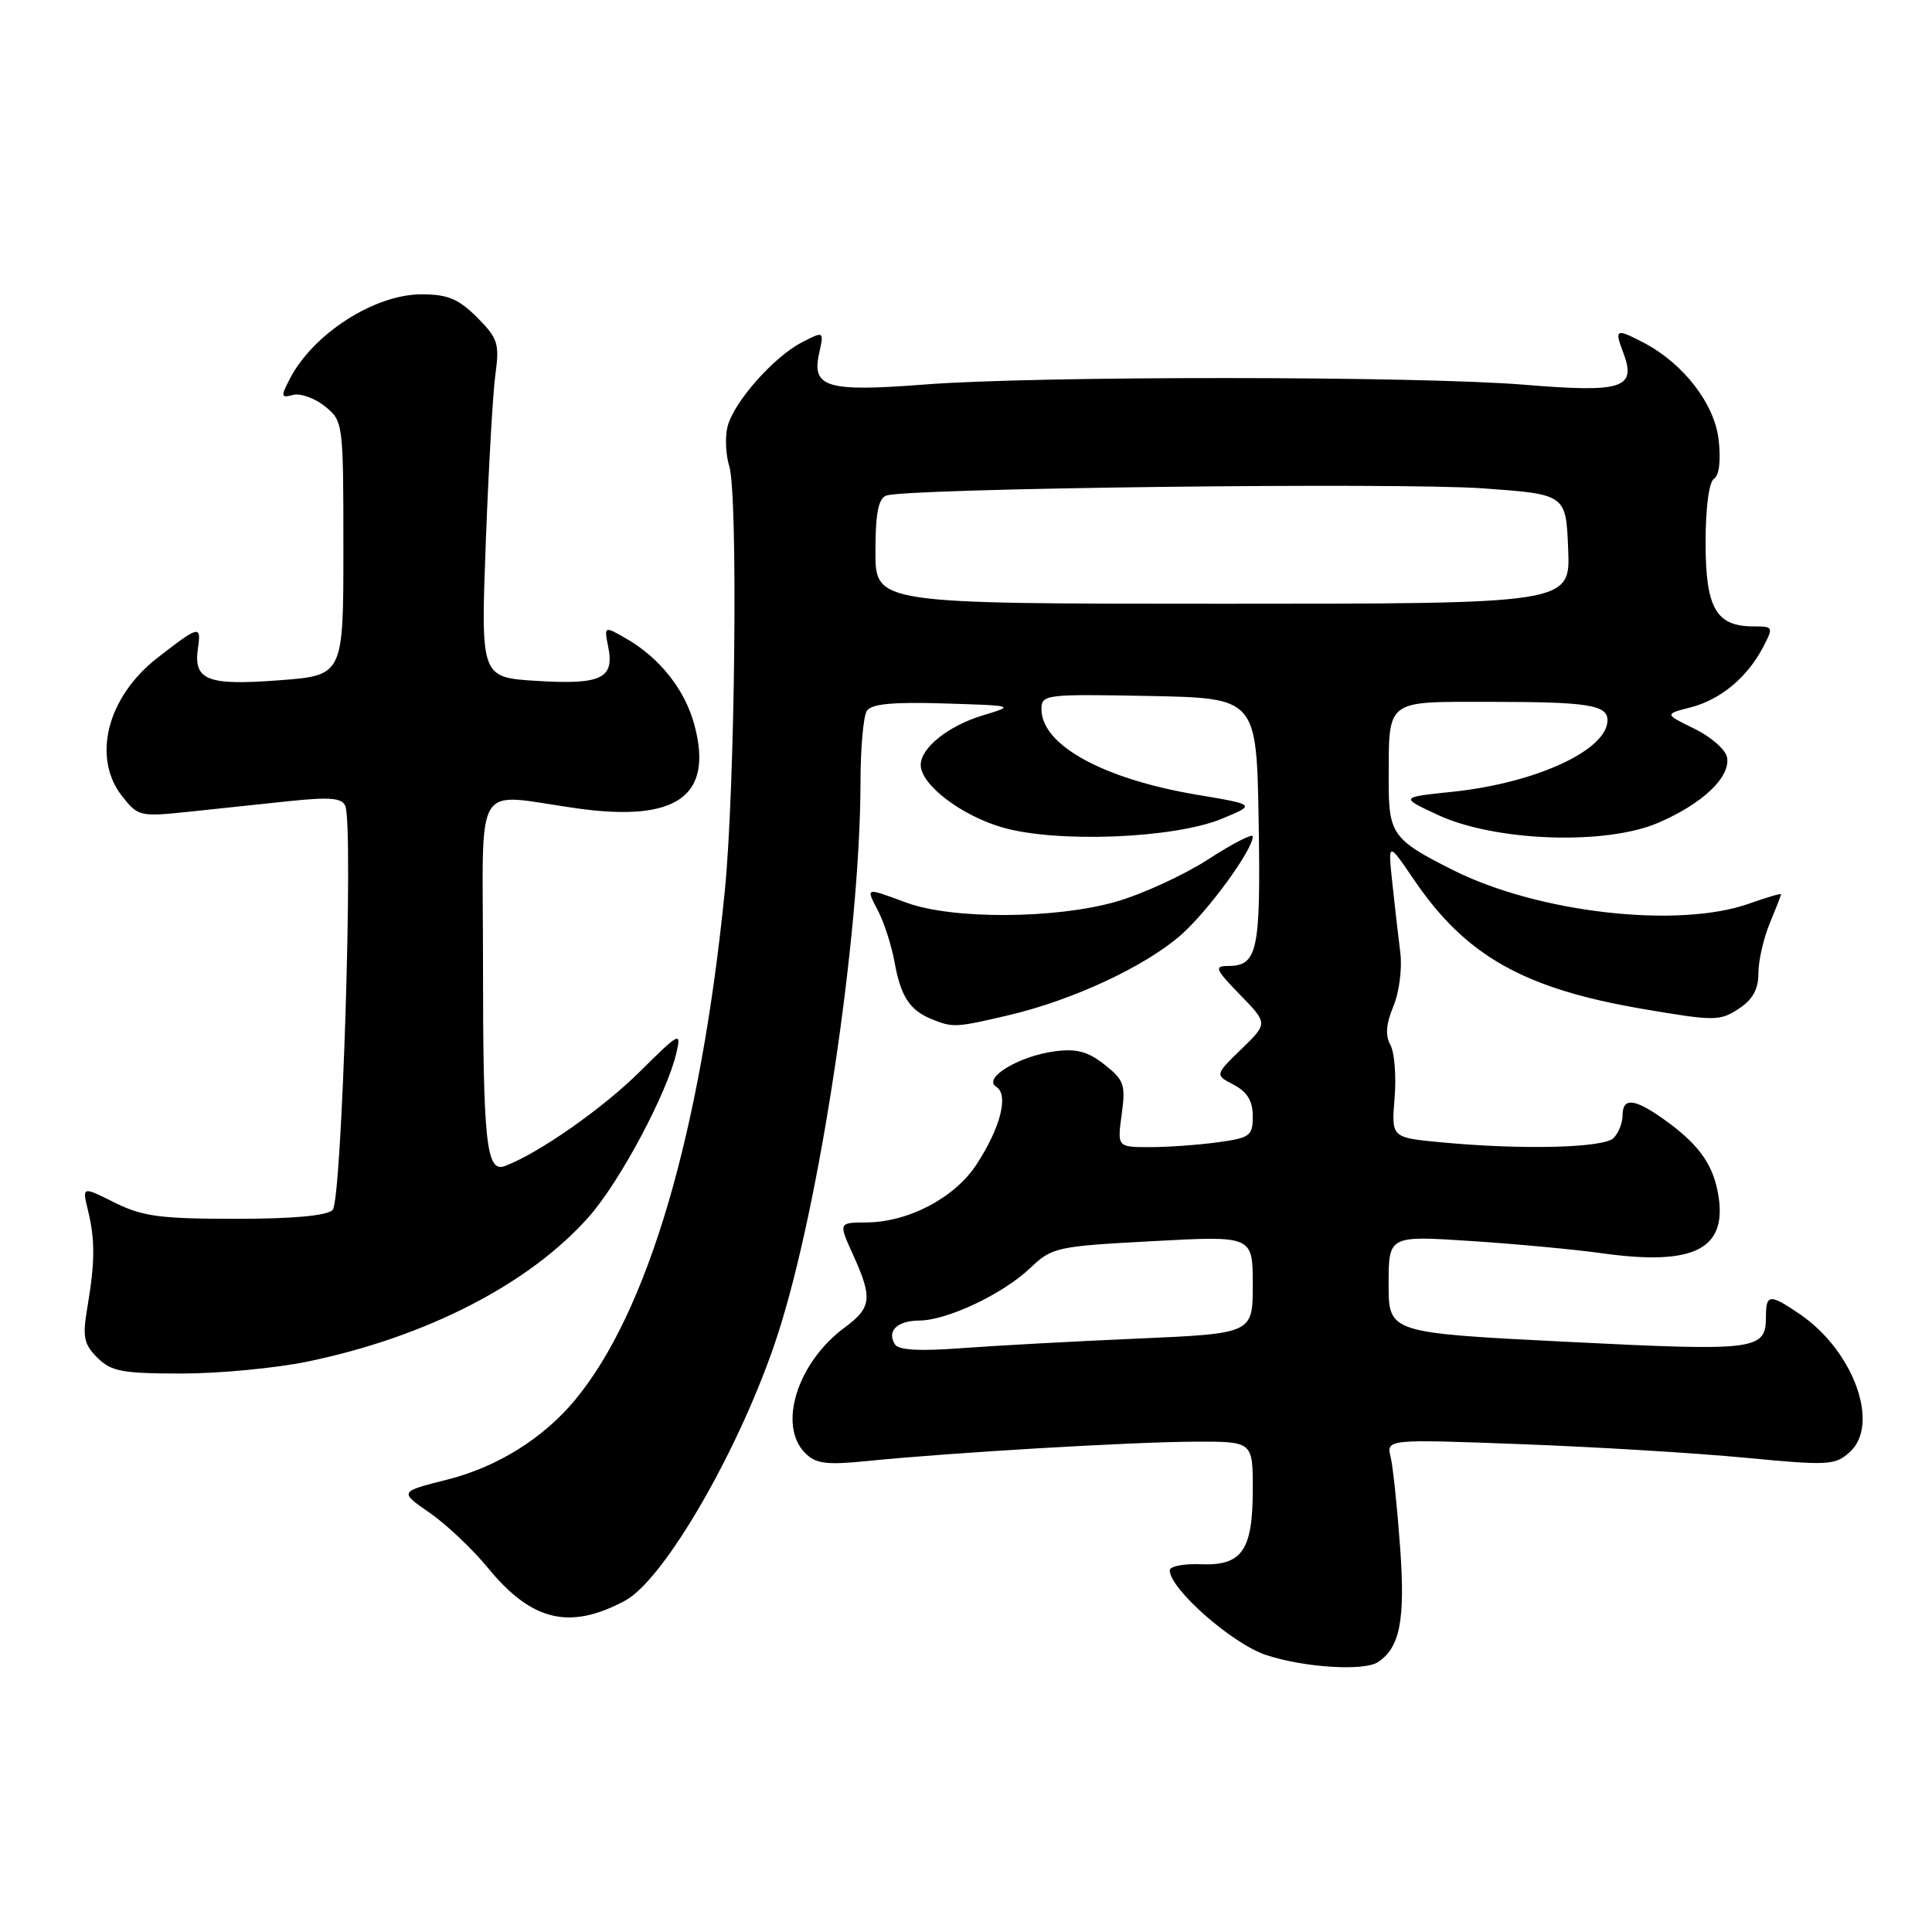 <?xml version="1.0" encoding="UTF-8" standalone="no"?>
<!DOCTYPE svg PUBLIC "-//W3C//DTD SVG 1.1//EN" "http://www.w3.org/Graphics/SVG/1.1/DTD/svg11.dtd" >
<svg xmlns="http://www.w3.org/2000/svg" xmlns:xlink="http://www.w3.org/1999/xlink" version="1.1" viewBox="0 0 256 256">
 <g >
 <path fill="currentColor"
d=" M 182.60 220.23 C 185.51 218.29 186.21 214.67 185.53 205.11 C 185.15 199.83 184.59 194.42 184.27 193.09 C 183.70 190.69 183.70 190.69 201.60 191.36 C 211.45 191.73 224.79 192.54 231.26 193.16 C 242.28 194.21 243.16 194.17 245.11 192.40 C 249.14 188.75 245.63 179.03 238.53 174.16 C 234.54 171.43 234.00 171.45 234.00 174.38 C 234.00 178.93 232.95 179.06 207.66 177.80 C 184.00 176.61 184.00 176.61 184.00 170.17 C 184.00 163.73 184.00 163.73 194.75 164.43 C 200.66 164.81 208.60 165.55 212.40 166.08 C 224.73 167.79 229.10 165.42 227.59 157.83 C 226.84 154.03 224.87 151.43 220.35 148.23 C 216.53 145.53 215.00 145.41 215.00 147.80 C 215.00 148.79 214.46 150.14 213.80 150.80 C 212.49 152.11 201.69 152.38 190.93 151.36 C 184.36 150.74 184.36 150.74 184.79 145.49 C 185.03 142.60 184.78 139.43 184.23 138.45 C 183.54 137.21 183.66 135.67 184.63 133.34 C 185.40 131.51 185.81 128.32 185.55 126.25 C 185.29 124.19 184.81 120.03 184.49 117.00 C 183.91 111.50 183.91 111.50 187.38 116.60 C 194.23 126.67 201.91 131.00 217.68 133.69 C 227.19 135.31 227.87 135.31 230.37 133.68 C 232.25 132.45 233.00 131.09 233.00 128.94 C 233.00 127.29 233.68 124.32 234.50 122.35 C 235.32 120.37 236.00 118.64 236.00 118.49 C 236.00 118.35 234.09 118.91 231.75 119.74 C 222.39 123.06 203.86 120.97 192.57 115.31 C 184.57 111.30 184.00 110.53 184.01 103.60 C 184.04 92.49 183.39 93.00 197.53 93.00 C 210.39 93.00 213.00 93.41 213.00 95.43 C 213.00 99.38 203.55 103.75 192.50 104.91 C 185.50 105.64 185.50 105.64 190.50 107.97 C 198.04 111.50 212.74 112.03 219.71 109.03 C 225.62 106.49 229.33 102.96 228.84 100.34 C 228.65 99.33 226.71 97.63 224.52 96.56 C 220.54 94.62 220.54 94.62 224.02 93.73 C 227.98 92.71 231.53 89.76 233.62 85.75 C 235.01 83.08 234.98 83.00 232.35 83.00 C 227.38 83.00 226.00 80.58 226.00 71.90 C 226.00 67.26 226.45 63.84 227.12 63.43 C 227.80 63.01 228.04 61.01 227.73 58.28 C 227.19 53.51 223.08 48.18 217.80 45.41 C 214.12 43.49 213.90 43.60 215.07 46.67 C 216.89 51.46 215.07 52.06 202.00 50.98 C 187.87 49.82 137.48 49.79 122.50 50.95 C 109.58 51.95 107.54 51.35 108.53 46.86 C 109.19 43.85 109.19 43.85 106.24 45.37 C 102.49 47.32 97.21 53.30 96.40 56.54 C 96.06 57.91 96.16 60.27 96.63 61.77 C 97.81 65.55 97.40 104.39 96.04 118.06 C 92.83 150.15 85.86 173.84 76.20 185.50 C 71.97 190.60 65.88 194.39 59.25 196.06 C 52.90 197.66 52.90 197.66 56.93 200.45 C 59.15 201.99 62.62 205.27 64.64 207.74 C 70.45 214.83 75.47 216.03 82.82 212.10 C 88.08 209.28 98.21 191.67 103.01 176.97 C 108.60 159.85 113.98 124.10 114.02 103.74 C 114.02 99.21 114.40 94.92 114.85 94.21 C 115.44 93.27 118.22 93.00 125.08 93.21 C 134.50 93.50 134.50 93.50 130.20 94.80 C 125.64 96.18 122.00 99.10 122.00 101.36 C 122.00 103.96 127.33 108.04 132.79 109.63 C 140.01 111.73 155.62 111.11 161.95 108.47 C 166.41 106.62 166.41 106.62 158.56 105.30 C 146.13 103.20 138.00 98.72 138.00 93.97 C 138.00 92.02 138.51 91.96 152.25 92.22 C 166.50 92.50 166.50 92.50 166.78 108.87 C 167.06 126.08 166.65 128.00 162.67 128.00 C 160.85 128.00 161.06 128.47 164.30 131.80 C 168.01 135.60 168.01 135.60 164.49 139.01 C 160.97 142.43 160.97 142.43 163.48 143.74 C 165.27 144.68 166.00 145.89 166.00 147.90 C 166.00 150.51 165.64 150.78 161.36 151.36 C 158.81 151.71 154.77 152.00 152.38 152.00 C 148.04 152.00 148.04 152.00 148.63 147.66 C 149.17 143.74 148.95 143.11 146.36 141.07 C 144.15 139.32 142.64 138.92 139.71 139.31 C 134.98 139.95 130.17 142.87 132.00 144.00 C 133.70 145.05 132.58 149.43 129.37 154.33 C 126.50 158.72 120.36 161.95 114.80 161.98 C 111.10 162.00 111.10 162.00 113.03 166.25 C 115.64 172.01 115.50 173.25 111.94 175.89 C 105.64 180.54 103.02 188.88 106.70 192.55 C 108.10 193.96 109.52 194.14 114.95 193.59 C 125.91 192.48 150.04 191.06 158.25 191.03 C 166.00 191.00 166.00 191.00 166.00 197.31 C 166.00 205.45 164.59 207.49 159.10 207.27 C 156.85 207.18 155.00 207.54 155.00 208.08 C 155.00 210.53 163.25 217.79 167.74 219.29 C 172.76 220.96 180.75 221.47 182.60 220.23 Z  M 40.73 180.42 C 56.52 177.16 70.22 170.10 78.08 161.17 C 82.17 156.52 88.40 144.84 89.63 139.50 C 90.29 136.65 90.05 136.77 84.78 142.00 C 79.83 146.91 71.34 152.84 66.89 154.51 C 64.43 155.42 64.00 151.35 64.00 127.38 C 64.00 102.70 62.49 105.16 76.50 107.12 C 89.71 108.96 94.56 105.49 92.00 96.01 C 90.77 91.44 87.47 87.24 83.12 84.70 C 80.03 82.91 80.03 82.91 80.60 85.76 C 81.43 89.91 79.64 90.75 71.10 90.22 C 63.70 89.76 63.70 89.76 64.37 71.87 C 64.74 62.04 65.31 51.99 65.65 49.55 C 66.20 45.53 65.96 44.81 63.21 42.05 C 60.74 39.59 59.32 39.00 55.83 39.00 C 49.63 39.01 41.53 44.20 38.43 50.15 C 37.18 52.56 37.21 52.76 38.83 52.33 C 39.81 52.08 41.71 52.76 43.06 53.84 C 45.47 55.80 45.50 56.01 45.50 72.66 C 45.50 89.50 45.50 89.50 37.00 90.14 C 27.44 90.87 25.61 90.14 26.23 85.86 C 26.68 82.80 26.39 82.87 20.87 87.16 C 14.20 92.34 12.15 100.37 16.18 105.50 C 18.28 108.17 18.57 108.24 24.93 107.57 C 28.54 107.19 34.59 106.55 38.36 106.15 C 43.76 105.59 45.34 105.73 45.76 106.81 C 46.85 109.65 45.30 159.10 44.08 160.32 C 43.31 161.09 38.88 161.50 31.20 161.50 C 21.22 161.50 18.87 161.18 15.19 159.35 C 10.88 157.19 10.88 157.19 11.65 160.35 C 12.61 164.29 12.59 167.23 11.59 173.15 C 10.91 177.16 11.09 178.09 12.90 179.90 C 14.72 181.72 16.19 182.00 24.04 182.00 C 29.02 182.00 36.52 181.29 40.73 180.42 Z  M 133.74 134.50 C 142.17 132.51 151.72 128.06 156.46 123.91 C 160.07 120.74 166.00 112.62 166.00 110.83 C 166.00 110.40 163.34 111.76 160.09 113.87 C 156.83 115.97 151.32 118.50 147.84 119.49 C 139.79 121.78 126.18 121.84 120.12 119.61 C 114.55 117.56 114.70 117.51 116.39 120.78 C 117.18 122.32 118.15 125.35 118.54 127.53 C 119.36 132.05 120.55 133.87 123.47 135.05 C 126.27 136.19 126.68 136.16 133.74 134.50 Z  M 118.58 178.13 C 117.48 176.36 118.87 175.00 121.81 174.98 C 125.53 174.95 132.90 171.46 136.50 168.03 C 139.39 165.27 139.98 165.14 152.75 164.46 C 166.00 163.74 166.00 163.74 166.00 170.22 C 166.00 176.70 166.00 176.70 150.75 177.37 C 142.36 177.73 131.85 178.31 127.39 178.64 C 121.84 179.06 119.05 178.90 118.58 178.13 Z  M 116.00 73.11 C 116.00 68.06 116.38 66.07 117.43 65.67 C 119.98 64.69 185.19 63.90 196.50 64.71 C 207.50 65.50 207.50 65.50 207.79 72.75 C 208.09 80.00 208.09 80.00 162.04 80.00 C 116.00 80.00 116.00 80.00 116.00 73.11 Z "/>
</g>
</svg>